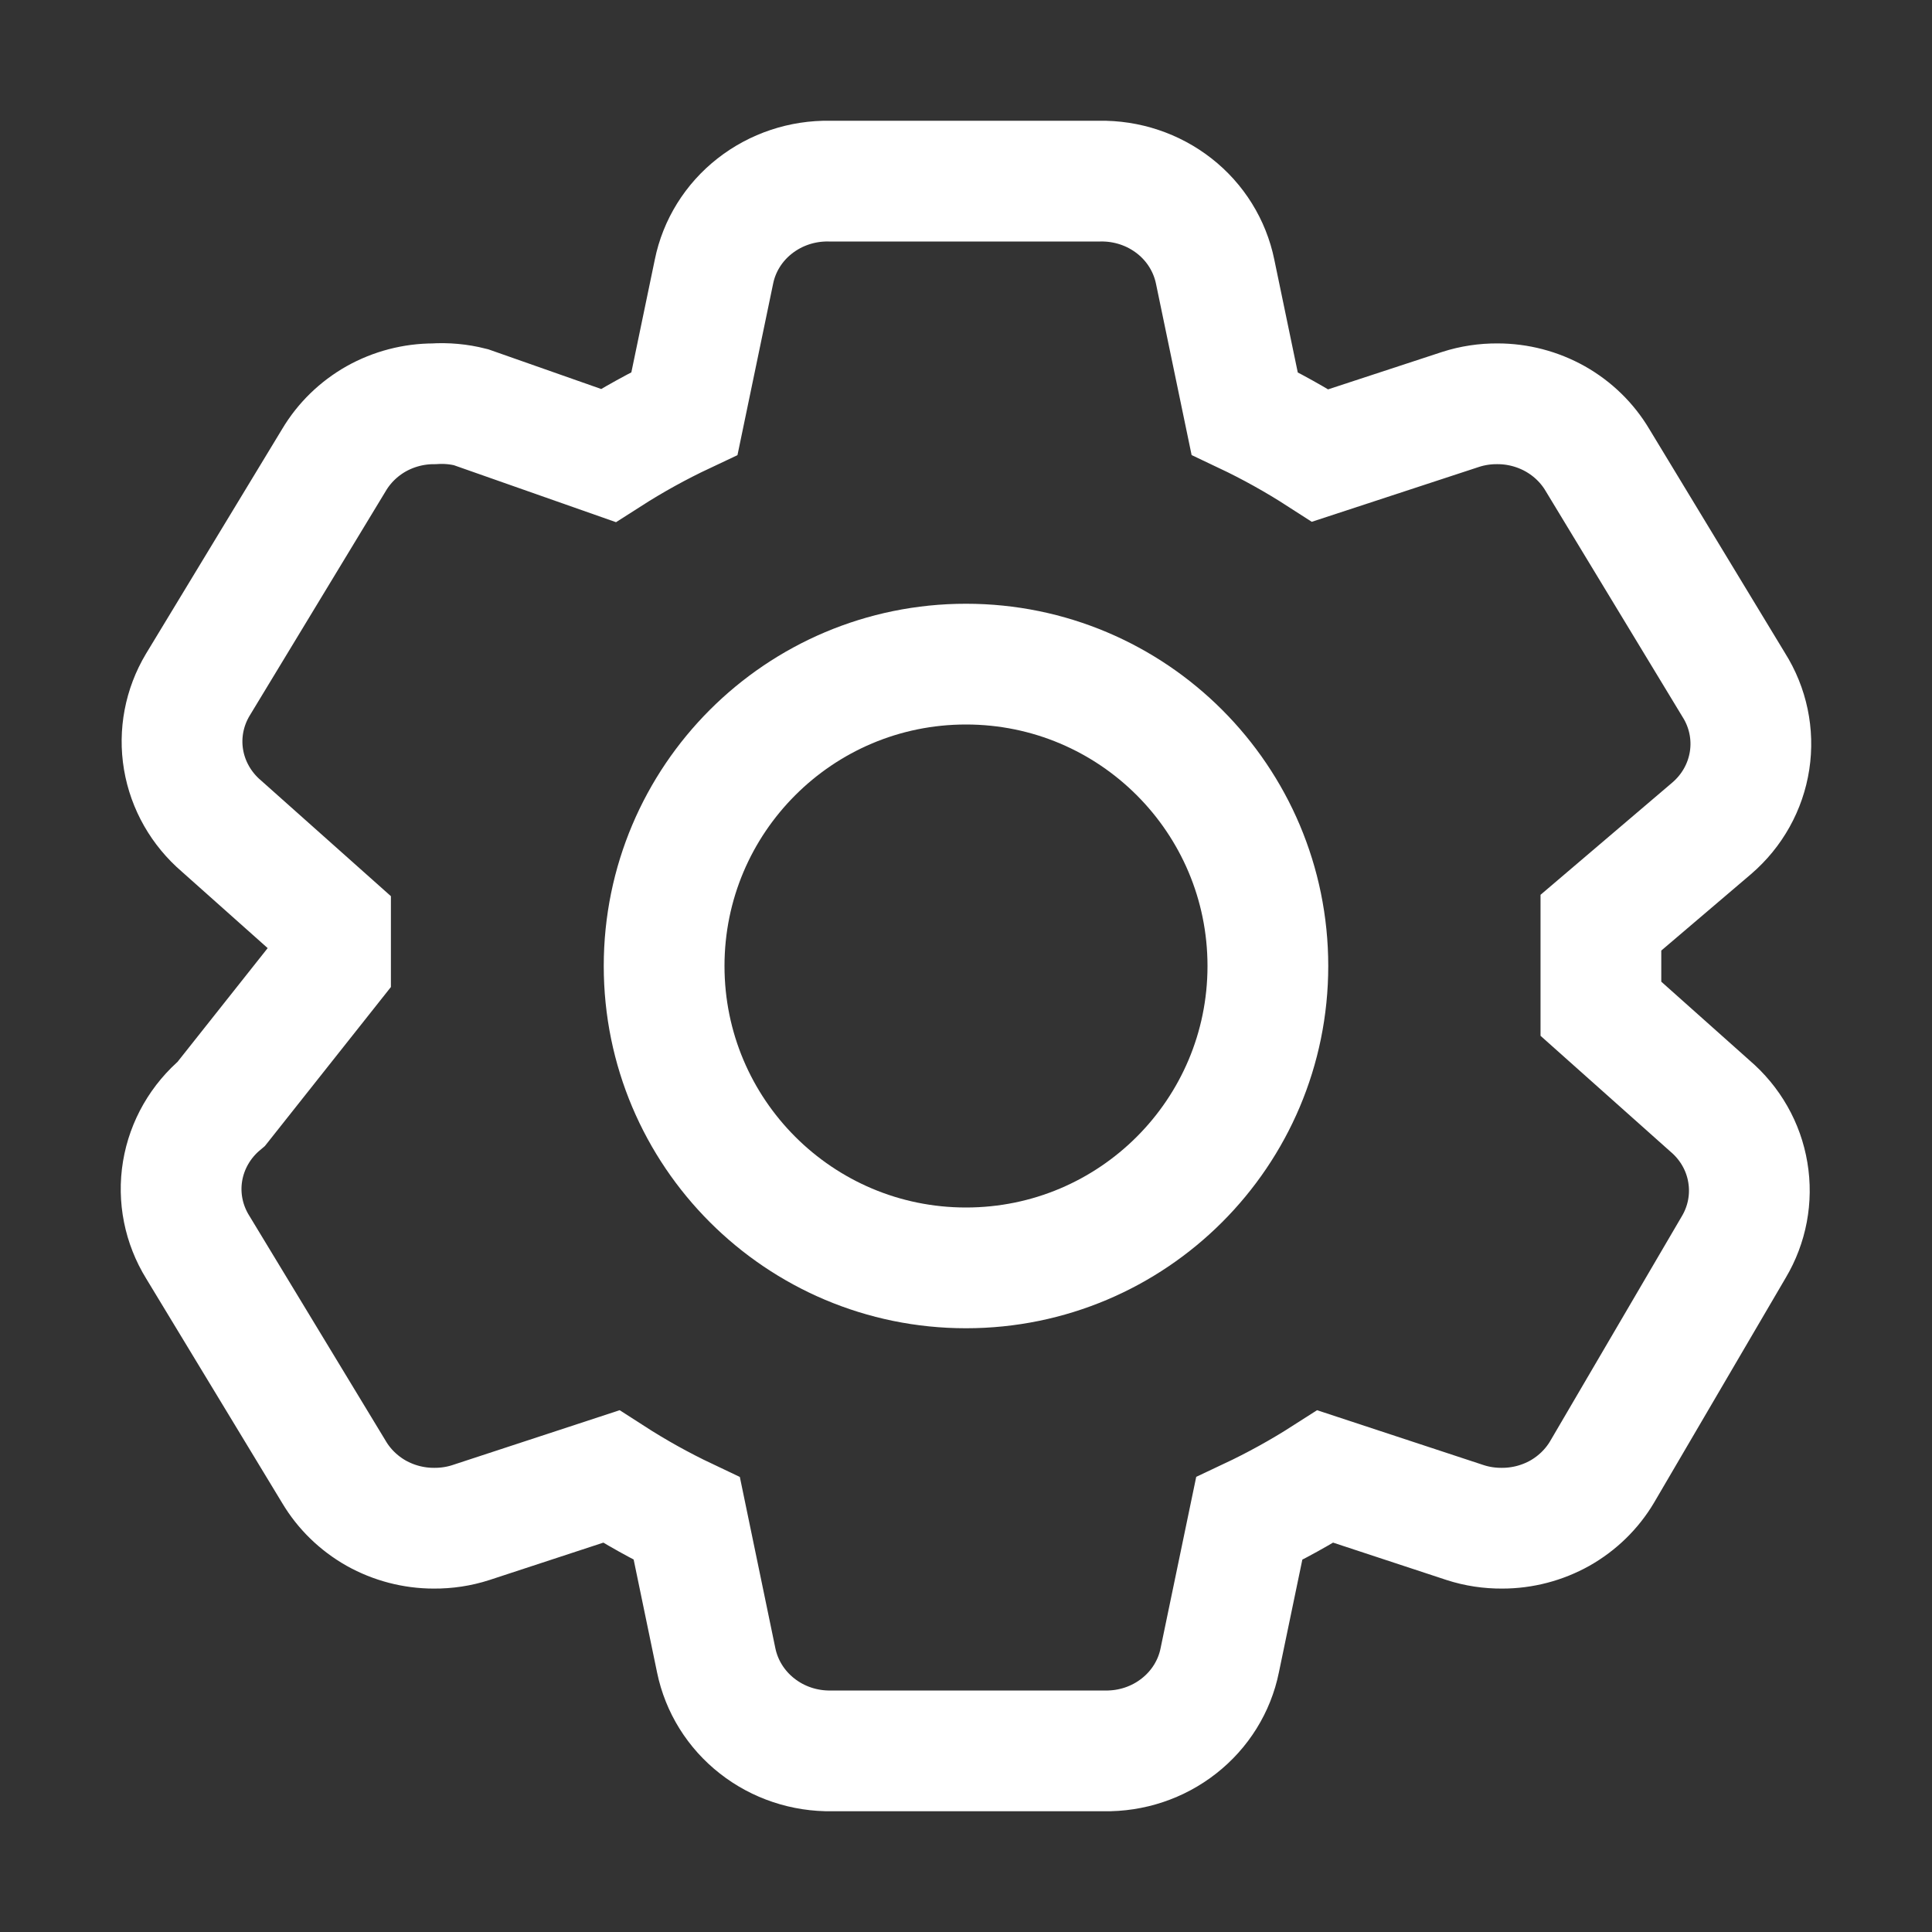<svg width="24" height="24" viewBox="0 0 24 24" fill="none" xmlns="http://www.w3.org/2000/svg">
<rect x="0" y="0" width="24" height="24" fill="#333333" stroke="none"/>
<path d="M19.887 12.531L21.242 13.739C21.493 13.953 21.659 14.244 21.712 14.564C21.766 14.884 21.704 15.212 21.537 15.492L19.901 18.286C19.775 18.498 19.594 18.674 19.377 18.797C19.159 18.919 18.912 18.984 18.66 18.984C18.504 18.985 18.349 18.962 18.201 18.914L16.465 18.342C16.162 18.536 15.845 18.711 15.518 18.865L15.152 20.625C15.087 20.947 14.907 21.236 14.645 21.441C14.383 21.647 14.055 21.756 13.718 21.75H10.332C9.995 21.756 9.667 21.647 9.405 21.441C9.143 21.236 8.963 20.947 8.897 20.625L8.532 18.865C8.207 18.711 7.893 18.536 7.592 18.342L5.849 18.914C5.701 18.962 5.546 18.985 5.39 18.984C5.138 18.984 4.891 18.919 4.673 18.797C4.456 18.674 4.275 18.498 4.149 18.286L2.456 15.492C2.281 15.209 2.214 14.875 2.268 14.549C2.322 14.223 2.493 13.926 2.75 13.711L4.106 12V11.469L2.75 10.261C2.5 10.047 2.334 9.756 2.28 9.436C2.226 9.116 2.289 8.788 2.456 8.508L4.149 5.714C4.275 5.502 4.456 5.326 4.673 5.203C4.891 5.081 5.138 5.016 5.39 5.016C5.544 5.006 5.699 5.02 5.849 5.058L7.556 5.658C7.859 5.464 8.176 5.289 8.503 5.135L8.869 3.375C8.934 3.053 9.114 2.764 9.376 2.559C9.639 2.353 9.967 2.244 10.303 2.25H13.66C13.997 2.244 14.325 2.353 14.588 2.559C14.85 2.764 15.029 3.053 15.095 3.375L15.461 5.135C15.786 5.289 16.1 5.464 16.401 5.658L18.144 5.086C18.292 5.038 18.447 5.015 18.603 5.016C18.854 5.016 19.101 5.081 19.319 5.203C19.537 5.326 19.718 5.502 19.844 5.714L21.537 8.508C21.714 8.788 21.784 9.121 21.734 9.447C21.684 9.773 21.518 10.071 21.264 10.289L19.887 11.462V12.531Z" stroke="white" stroke-width="1.5"/>
<path d="M15.75 12C15.75 14.071 14.071 15.75 12 15.75C9.929 15.75 8.25 14.071 8.25 12C8.25 9.929 9.929 8.25 12 8.25C14.071 8.25 15.75 9.929 15.75 12Z" stroke="white" stroke-width="1.5"/>
</svg>
